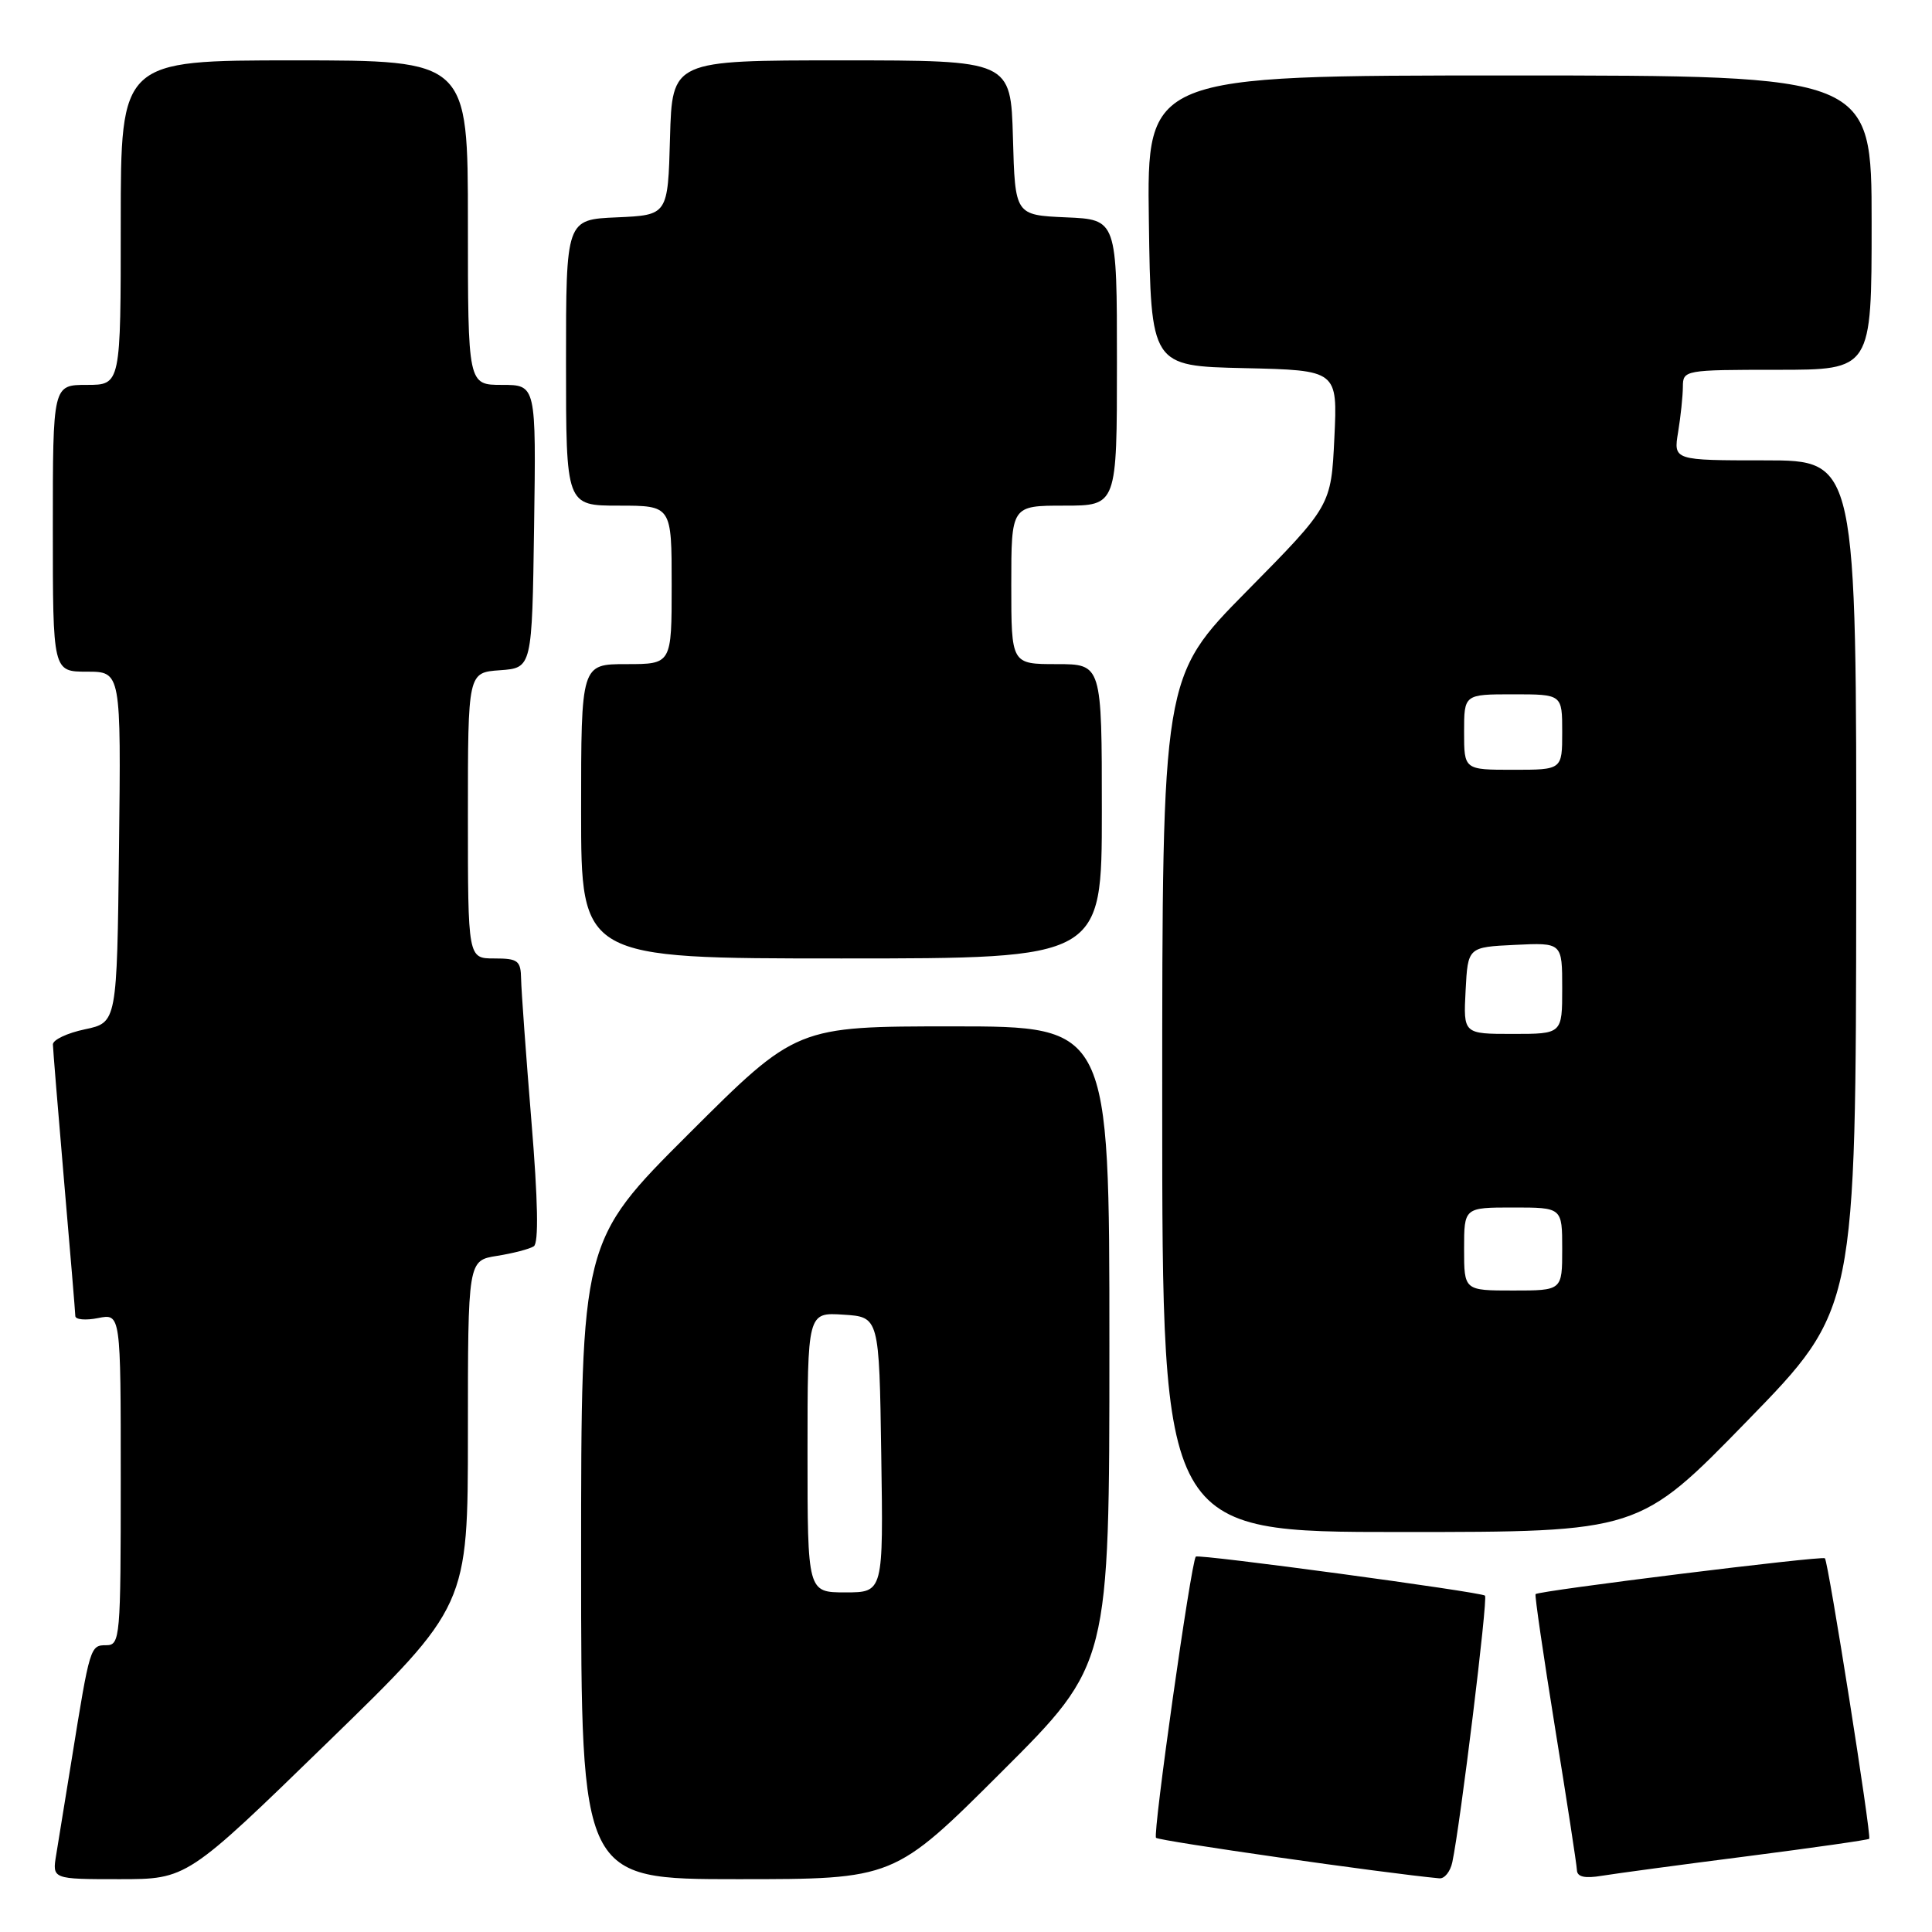<?xml version="1.0" encoding="UTF-8" standalone="no"?>
<!DOCTYPE svg PUBLIC "-//W3C//DTD SVG 1.1//EN" "http://www.w3.org/Graphics/SVG/1.1/DTD/svg11.dtd" >
<svg xmlns="http://www.w3.org/2000/svg" xmlns:xlink="http://www.w3.org/1999/xlink" version="1.1" viewBox="0 0 256 256">
 <g >
 <path fill="currentColor"
d=" M 43.38 230.90 C 62.00 212.80 62.00 212.80 62.00 189.91 C 62.00 167.02 62.00 167.02 65.86 166.41 C 67.99 166.07 70.18 165.50 70.73 165.14 C 71.39 164.72 71.29 159.13 70.41 148.50 C 69.69 139.70 69.08 131.26 69.05 129.75 C 69.01 127.28 68.64 127.00 65.50 127.00 C 62.00 127.00 62.00 127.00 62.00 108.06 C 62.00 89.11 62.00 89.11 66.25 88.81 C 70.50 88.50 70.50 88.50 70.77 69.75 C 71.04 51.00 71.04 51.00 66.52 51.00 C 62.00 51.00 62.00 51.00 62.00 29.50 C 62.00 8.00 62.00 8.00 39.00 8.00 C 16.00 8.00 16.00 8.00 16.00 29.50 C 16.00 51.00 16.00 51.00 11.50 51.00 C 7.00 51.00 7.00 51.00 7.00 70.00 C 7.00 89.00 7.00 89.00 11.52 89.00 C 16.04 89.00 16.04 89.00 15.77 112.25 C 15.50 135.49 15.50 135.49 11.25 136.39 C 8.91 136.88 7.01 137.78 7.01 138.39 C 7.02 139.00 7.69 147.15 8.49 156.50 C 9.30 165.85 9.97 173.89 9.98 174.38 C 9.99 174.86 11.35 174.98 13.00 174.65 C 16.00 174.05 16.00 174.05 16.00 196.03 C 16.00 217.03 15.92 218.00 14.08 218.00 C 11.96 218.00 11.91 218.15 9.52 233.00 C 8.68 238.22 7.75 243.96 7.45 245.75 C 6.91 249.00 6.91 249.00 15.84 249.00 C 24.77 249.00 24.77 249.00 43.38 230.90 Z  M 132.74 234.76 C 147.00 220.53 147.00 220.53 147.00 178.26 C 147.00 136.00 147.00 136.00 126.26 136.00 C 105.53 136.00 105.53 136.00 91.26 150.24 C 77.00 164.47 77.00 164.47 77.00 206.74 C 77.00 249.00 77.00 249.00 97.74 249.00 C 118.47 249.00 118.47 249.00 132.74 234.76 Z  M 192.44 246.75 C 193.50 241.77 197.17 211.83 196.77 211.43 C 196.29 210.95 158.76 205.88 158.45 206.26 C 157.81 207.04 152.72 243.05 153.18 243.52 C 153.61 243.94 183.42 248.21 190.73 248.89 C 191.41 248.95 192.18 247.99 192.44 246.75 Z  M 231.46 245.97 C 240.24 244.84 247.54 243.80 247.68 243.65 C 248.01 243.32 242.26 206.93 241.81 206.48 C 241.46 206.12 203.87 210.78 203.47 211.23 C 203.34 211.38 204.51 219.38 206.06 229.00 C 207.62 238.62 208.92 247.08 208.95 247.80 C 208.98 248.70 209.99 248.93 212.25 248.55 C 214.04 248.26 222.68 247.09 231.46 245.97 Z  M 231.54 188.25 C 245.91 173.50 245.91 173.50 245.96 117.25 C 246.00 61.00 246.00 61.00 233.87 61.00 C 221.74 61.00 221.74 61.00 222.36 57.25 C 222.70 55.19 222.98 52.49 222.99 51.25 C 223.00 49.04 223.21 49.00 235.50 49.00 C 248.00 49.00 248.00 49.00 248.00 29.50 C 248.00 10.00 248.00 10.00 199.98 10.00 C 151.96 10.00 151.96 10.00 152.23 29.25 C 152.50 48.50 152.50 48.50 164.87 48.78 C 177.24 49.06 177.24 49.06 176.81 58.03 C 176.38 67.01 176.38 67.01 165.19 78.35 C 154.00 89.69 154.00 89.69 154.00 146.35 C 154.00 203.00 154.00 203.00 185.59 203.00 C 217.18 203.00 217.18 203.00 231.54 188.25 Z  M 146.00 107.50 C 146.00 88.00 146.00 88.00 140.00 88.00 C 134.00 88.00 134.00 88.00 134.00 77.50 C 134.00 67.00 134.00 67.00 141.00 67.00 C 148.00 67.00 148.00 67.00 148.00 48.05 C 148.00 29.09 148.00 29.09 141.25 28.80 C 134.50 28.50 134.50 28.50 134.22 18.25 C 133.93 8.00 133.93 8.00 111.50 8.00 C 89.07 8.00 89.07 8.00 88.78 18.25 C 88.50 28.50 88.50 28.50 81.75 28.80 C 75.00 29.09 75.00 29.09 75.00 48.05 C 75.00 67.00 75.00 67.00 82.00 67.00 C 89.00 67.00 89.00 67.00 89.00 77.50 C 89.00 88.00 89.00 88.00 83.00 88.00 C 77.00 88.00 77.00 88.00 77.00 107.50 C 77.00 127.00 77.00 127.00 111.50 127.00 C 146.00 127.00 146.00 127.00 146.00 107.50 Z  M 107.00 192.45 C 107.00 173.89 107.00 173.89 111.75 174.20 C 116.50 174.50 116.50 174.50 116.77 192.75 C 117.05 211.00 117.05 211.00 112.02 211.00 C 107.00 211.00 107.00 211.00 107.00 192.45 Z  M 194.00 165.50 C 194.00 160.00 194.00 160.00 200.50 160.00 C 207.00 160.00 207.00 160.00 207.00 165.50 C 207.00 171.00 207.00 171.00 200.50 171.00 C 194.00 171.00 194.00 171.00 194.00 165.50 Z  M 194.20 131.25 C 194.50 125.50 194.50 125.50 200.75 125.20 C 207.00 124.90 207.00 124.90 207.00 130.95 C 207.00 137.00 207.00 137.00 200.45 137.00 C 193.90 137.00 193.90 137.00 194.20 131.25 Z  M 194.00 97.00 C 194.00 92.00 194.00 92.00 200.50 92.00 C 207.00 92.00 207.00 92.00 207.00 97.00 C 207.00 102.00 207.00 102.00 200.50 102.00 C 194.00 102.00 194.00 102.00 194.00 97.00 Z "/>
</g>
</svg>